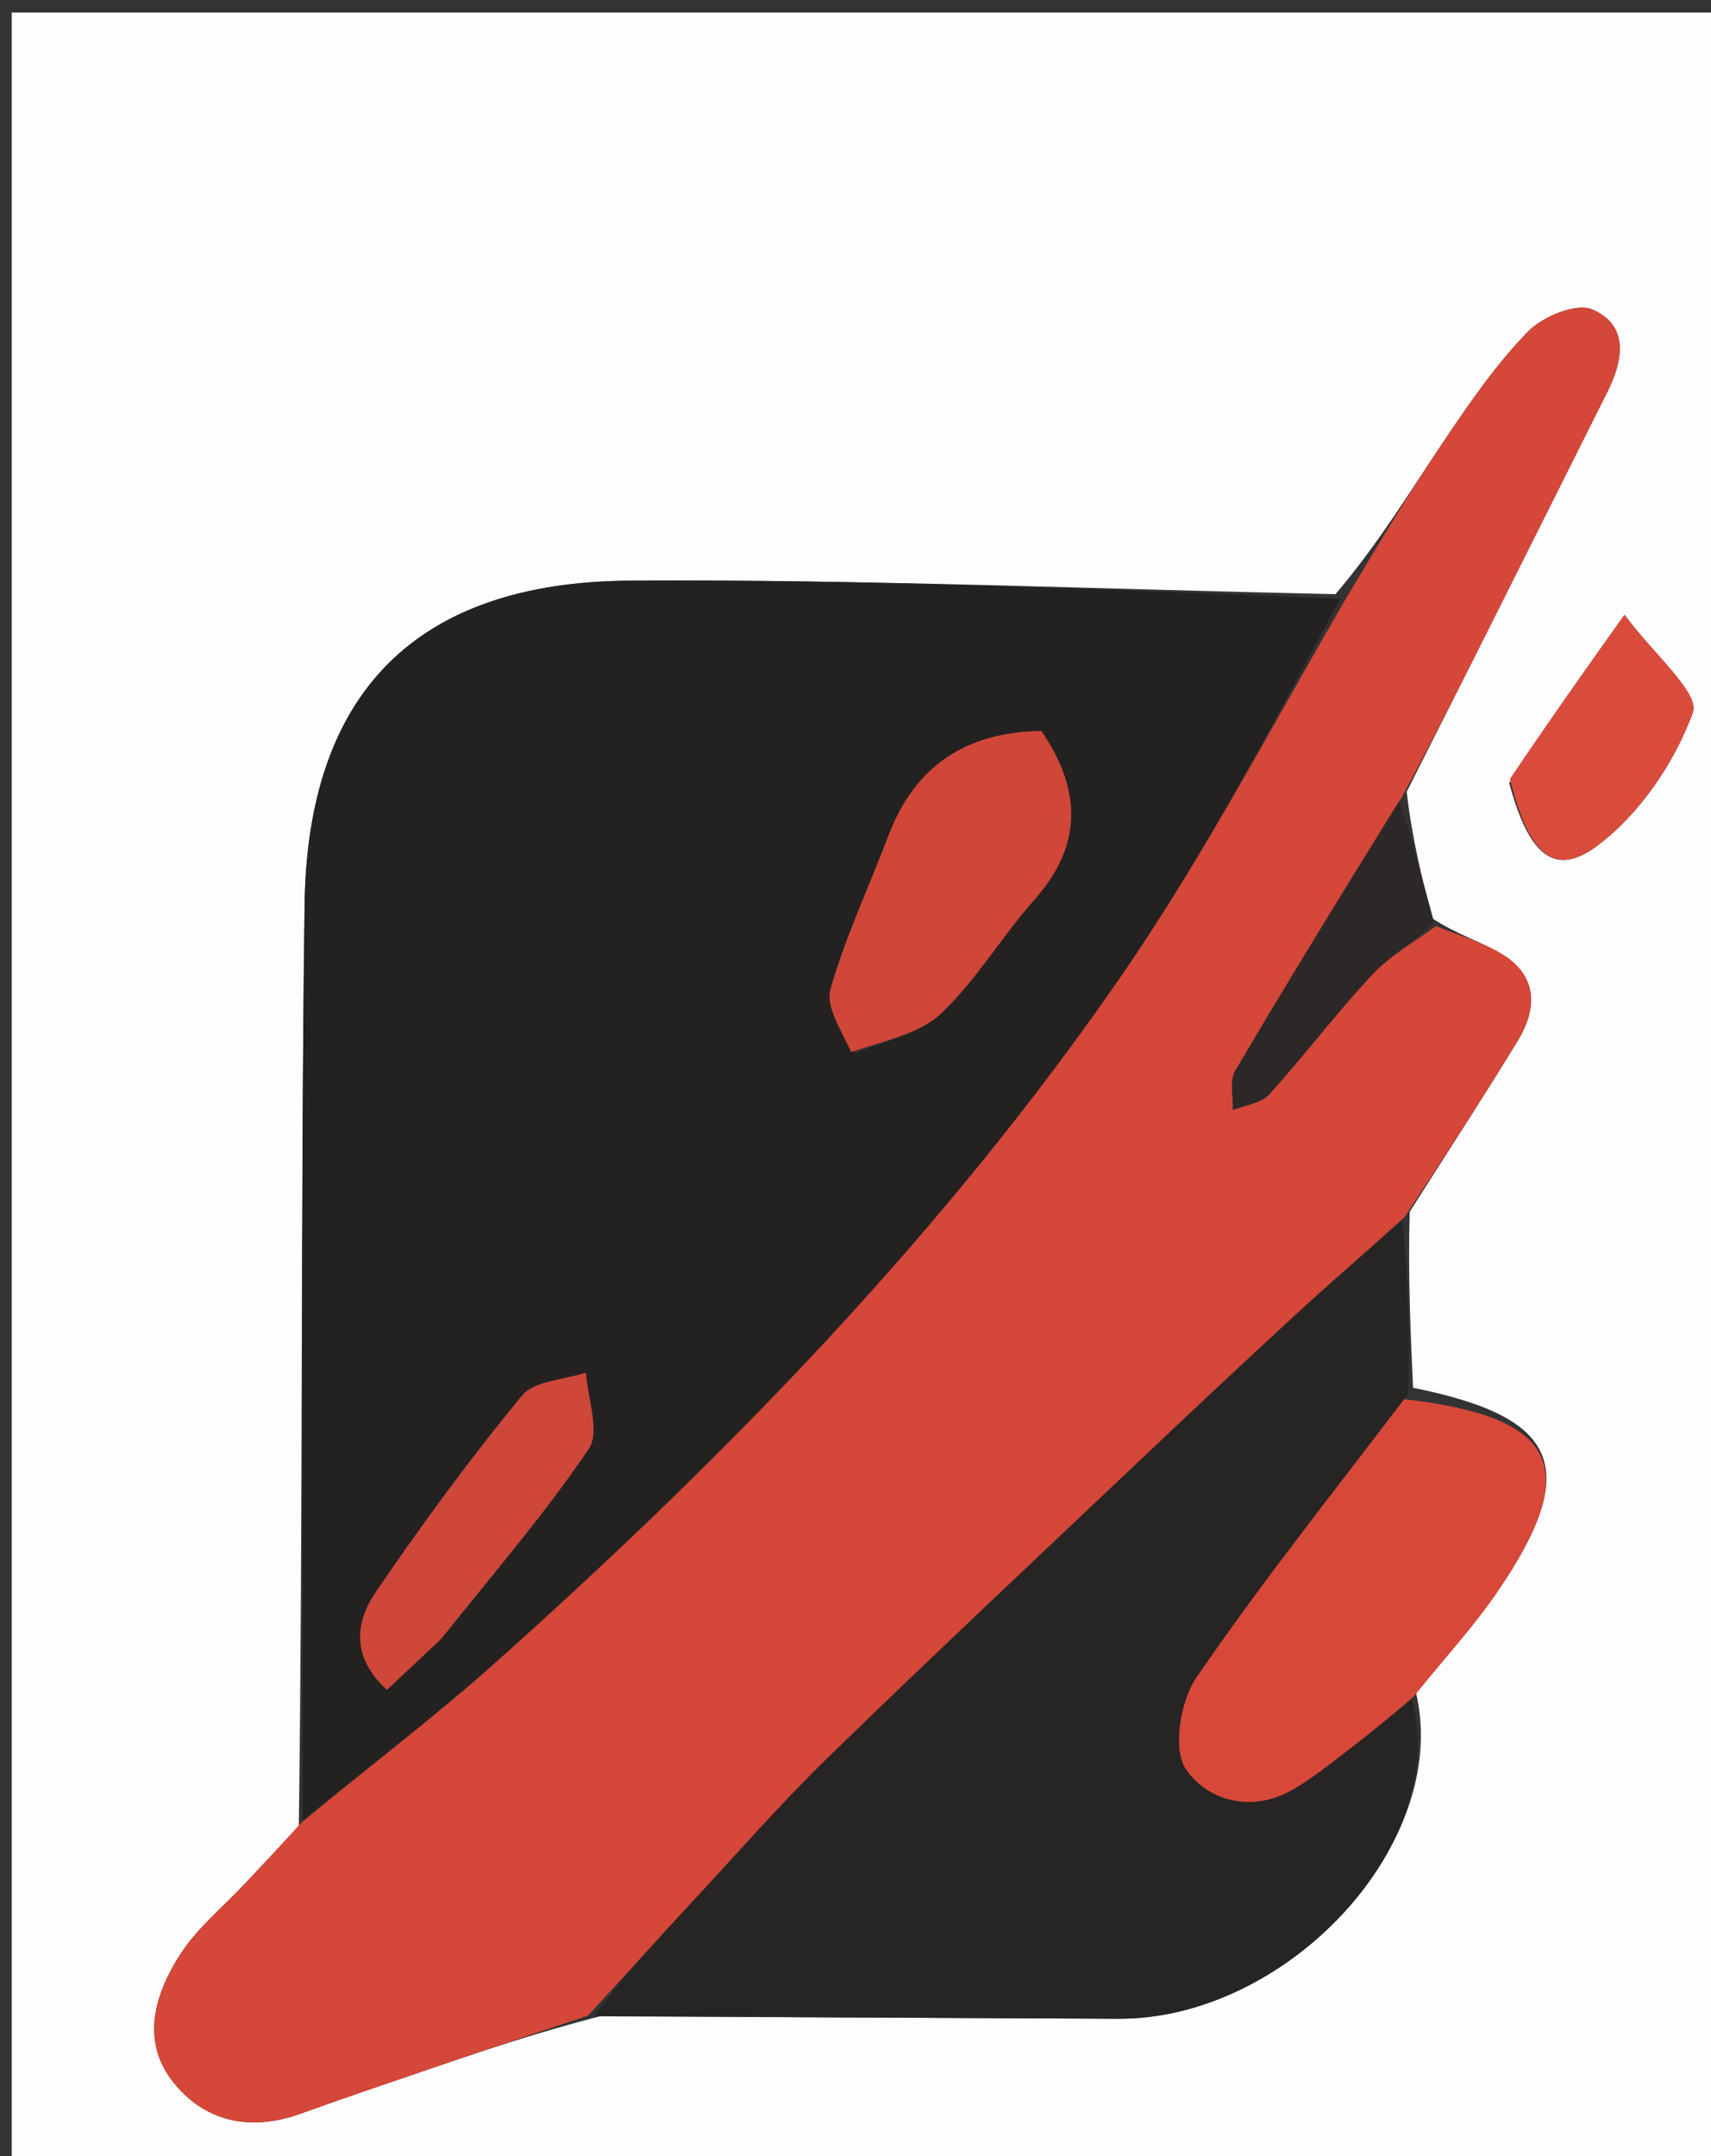 <svg version="1.1" id="Layer_1" xmlns="http://www.w3.org/2000/svg" xmlns:xlink="http://www.w3.org/1999/xlink" x="0px" y="0px"
	 width="100%" viewBox="0 0 150 189" enable-background="new 0 0 150 189" xml:space="preserve">
<rect x="0" y="0" width="150" height="189" fill="#333333" stroke="none"/>
<path fill="#FDFDFD" opacity="1" stroke="none" 
	d="
M85,190 
	C56.687,190 28.874,190 1.031,190 
	C1.031,127.067 1.031,64.134 1.031,1.101 
	C50.896,1.101 100.792,1.101 150.844,1.101 
	C150.844,64 150.844,127 150.844,190 
	C129.134,190 107.317,190 85,190 
M123.88,121.658 
	C123.655,116.723 123.431,111.788 123.585,106.224 
	C126.75,101.235 129.98,96.286 133.054,91.242 
	C134.811,88.36 134.8,85.505 131.597,83.592 
	C129.841,82.544 127.803,81.968 125.542,80.492 
	C124.664,76.985 123.785,73.479 123.323,69.404 
	C125.63,64.825 127.943,60.249 130.242,55.666 
	C133.805,48.564 137.356,41.457 140.917,34.353 
	C142.313,31.567 142.829,28.514 139.582,27.124 
	C138.192,26.529 135.268,27.735 133.981,29.046 
	C131.227,31.854 128.943,35.168 126.726,38.45 
	C123.692,42.943 120.899,47.6 117.077,52.087 
	C96.471,51.649 75.861,50.777 55.258,50.902 
	C36.519,51.015 26.952,60.683 26.705,79.321 
	C26.35,106.068 26.559,132.822 26.197,160.094 
	C24.631,161.762 23.065,163.428 21.501,165.097 
	C19.578,167.148 17.322,168.983 15.816,171.305 
	C13.58,174.752 12.338,178.863 15.117,182.436 
	C17.883,185.994 21.919,186.89 26.338,185.297 
	C30.384,183.838 34.461,182.462 38.533,181.074 
	C42.869,179.597 47.216,178.15 52.582,176.755 
	C67.738,176.826 82.895,176.901 98.051,176.967 
	C112.802,177.032 127.23,161.653 124.148,148.424 
	C126.527,145.482 129.116,142.684 131.247,139.572 
	C138.737,128.637 136.624,124.207 123.88,121.658 
M132.309,68.644 
	C134.028,74.962 136.257,76.969 140.05,74.124 
	C143.764,71.339 146.809,66.846 148.408,62.468 
	C149.035,60.754 144.929,57.311 142.417,53.893 
	C138.577,59.293 135.508,63.61 132.309,68.644 
z"/>
<path fill="#242121" opacity="1" stroke="none" 
	d="
M26.527,159.573 
	C26.559,132.822 26.35,106.068 26.705,79.321 
	C26.952,60.683 36.519,51.015 55.258,50.902 
	C75.861,50.777 96.471,51.649 117.5,52.481 
	C111.356,63.895 105.385,75.329 98.098,85.852 
	C82.597,108.236 63.682,127.658 43.424,145.761 
	C38.005,150.604 32.171,154.982 26.527,159.573 
M74.968,92.347 
	C77.508,91.229 80.561,90.658 82.471,88.869 
	C85.584,85.953 87.807,82.113 90.666,78.895 
	C94.999,74.019 94.772,69.159 91.294,64.079 
	C84.717,64.168 80.226,67.106 77.893,73.243 
	C76.188,77.727 74.127,82.101 72.809,86.691 
	C72.367,88.229 73.731,90.285 74.968,92.347 
M38.914,143.428 
	C43.206,137.994 47.751,132.731 51.616,127.008 
	C52.625,125.516 51.514,122.592 51.376,120.326 
	C49.465,120.964 46.851,121.023 45.764,122.341 
	C41.225,127.848 36.992,133.629 32.965,139.526 
	C31.168,142.156 30.742,145.228 33.922,148.137 
	C35.554,146.607 36.983,145.268 38.914,143.428 
z"/>
<path fill="#D54738" opacity="1" stroke="none" 
	d="
M26.362,159.834 
	C32.171,154.982 38.005,150.604 43.424,145.761 
	C63.682,127.658 82.597,108.236 98.098,85.852 
	C105.385,75.329 111.356,63.895 117.963,52.53 
	C120.899,47.6 123.692,42.943 126.726,38.45 
	C128.943,35.168 131.227,31.854 133.981,29.046 
	C135.268,27.735 138.192,26.529 139.582,27.124 
	C142.829,28.514 142.313,31.567 140.917,34.353 
	C137.356,41.457 133.805,48.564 130.242,55.666 
	C127.943,60.249 125.63,64.825 122.878,69.925 
	C117.698,78.244 112.916,86.016 108.289,93.878 
	C107.773,94.756 108.135,96.15 108.09,97.305 
	C109.162,96.869 110.551,96.721 111.252,95.949 
	C114.365,92.518 117.158,88.792 120.323,85.413 
	C121.894,83.735 124.018,82.574 125.892,81.18 
	C127.803,81.968 129.841,82.544 131.597,83.592 
	C134.8,85.505 134.811,88.36 133.054,91.242 
	C129.98,96.286 126.75,101.235 123.138,106.685 
	C119.622,109.873 116.515,112.558 113.496,115.338 
	C108.898,119.572 104.342,123.851 99.805,128.15 
	C90.717,136.759 81.583,145.322 72.613,154.052 
	C68.482,158.072 64.678,162.429 60.752,166.658 
	C57.666,169.982 54.622,173.344 51.559,176.689 
	C47.216,178.15 42.869,179.597 38.533,181.074 
	C34.461,182.462 30.384,183.838 26.338,185.297 
	C21.919,186.89 17.883,185.994 15.117,182.436 
	C12.338,178.863 13.58,174.752 15.816,171.305 
	C17.322,168.983 19.578,167.148 21.501,165.097 
	C23.065,163.428 24.631,161.762 26.362,159.834 
z"/>
<path fill="#272424" opacity="1" stroke="none" 
	d="
M52.07,176.722 
	C54.622,173.344 57.666,169.982 60.752,166.658 
	C64.678,162.429 68.482,158.072 72.613,154.052 
	C81.583,145.322 90.717,136.759 99.805,128.15 
	C104.342,123.851 108.898,119.572 113.496,115.338 
	C116.515,112.558 119.622,109.873 122.948,107 
	C123.431,111.788 123.655,116.723 123.402,122.247 
	C116.854,130.879 110.561,138.77 104.874,147.076 
	C103.47,149.126 102.788,153.377 103.975,155.107 
	C105.875,157.876 109.737,158.948 113.313,156.892 
	C115.021,155.91 116.575,154.649 118.148,153.449 
	C120.048,151.999 121.895,150.48 123.765,148.991 
	C127.23,161.653 112.802,177.032 98.051,176.967 
	C82.895,176.901 67.738,176.826 52.07,176.722 
z"/>
<path fill="#D84839" opacity="1" stroke="none" 
	d="
M123.957,148.708 
	C121.895,150.48 120.048,151.999 118.148,153.449 
	C116.575,154.649 115.021,155.91 113.313,156.892 
	C109.737,158.948 105.875,157.876 103.975,155.107 
	C102.788,153.377 103.47,149.126 104.874,147.076 
	C110.561,138.77 116.854,130.879 123.099,122.656 
	C136.624,124.207 138.737,128.637 131.247,139.572 
	C129.116,142.684 126.527,145.482 123.957,148.708 
z"/>
<path fill="#D94C3C" opacity="1" stroke="none" 
	d="
M132.373,68.286 
	C135.508,63.61 138.577,59.293 142.417,53.893 
	C144.929,57.311 149.035,60.754 148.408,62.468 
	C146.809,66.846 143.764,71.339 140.05,74.124 
	C136.257,76.969 134.028,74.962 132.373,68.286 
z"/>
<path fill="#2D2828" opacity="1" stroke="none" 
	d="
M125.717,80.836 
	C124.018,82.574 121.894,83.735 120.323,85.413 
	C117.158,88.792 114.365,92.518 111.252,95.949 
	C110.551,96.721 109.162,96.869 108.09,97.305 
	C108.135,96.15 107.773,94.756 108.289,93.878 
	C112.916,86.016 117.698,78.244 122.67,70.209 
	C123.785,73.479 124.664,76.985 125.717,80.836 
z"/>
<path fill="#D04638" opacity="1" stroke="none" 
	d="
M74.619,92.225 
	C73.731,90.285 72.367,88.229 72.809,86.691 
	C74.127,82.101 76.188,77.727 77.893,73.243 
	C80.226,67.106 84.717,64.168 91.294,64.079 
	C94.772,69.159 94.999,74.019 90.666,78.895 
	C87.807,82.113 85.584,85.953 82.471,88.869 
	C80.561,90.658 77.508,91.229 74.619,92.225 
z"/>
<path fill="#CE4739" opacity="1" stroke="none" 
	d="
M38.663,143.678 
	C36.983,145.268 35.554,146.607 33.922,148.137 
	C30.742,145.228 31.168,142.156 32.965,139.526 
	C36.992,133.629 41.225,127.848 45.764,122.341 
	C46.851,121.023 49.465,120.964 51.376,120.326 
	C51.514,122.592 52.625,125.516 51.616,127.008 
	C47.751,132.731 43.206,137.994 38.663,143.678 
z"/>
</svg>